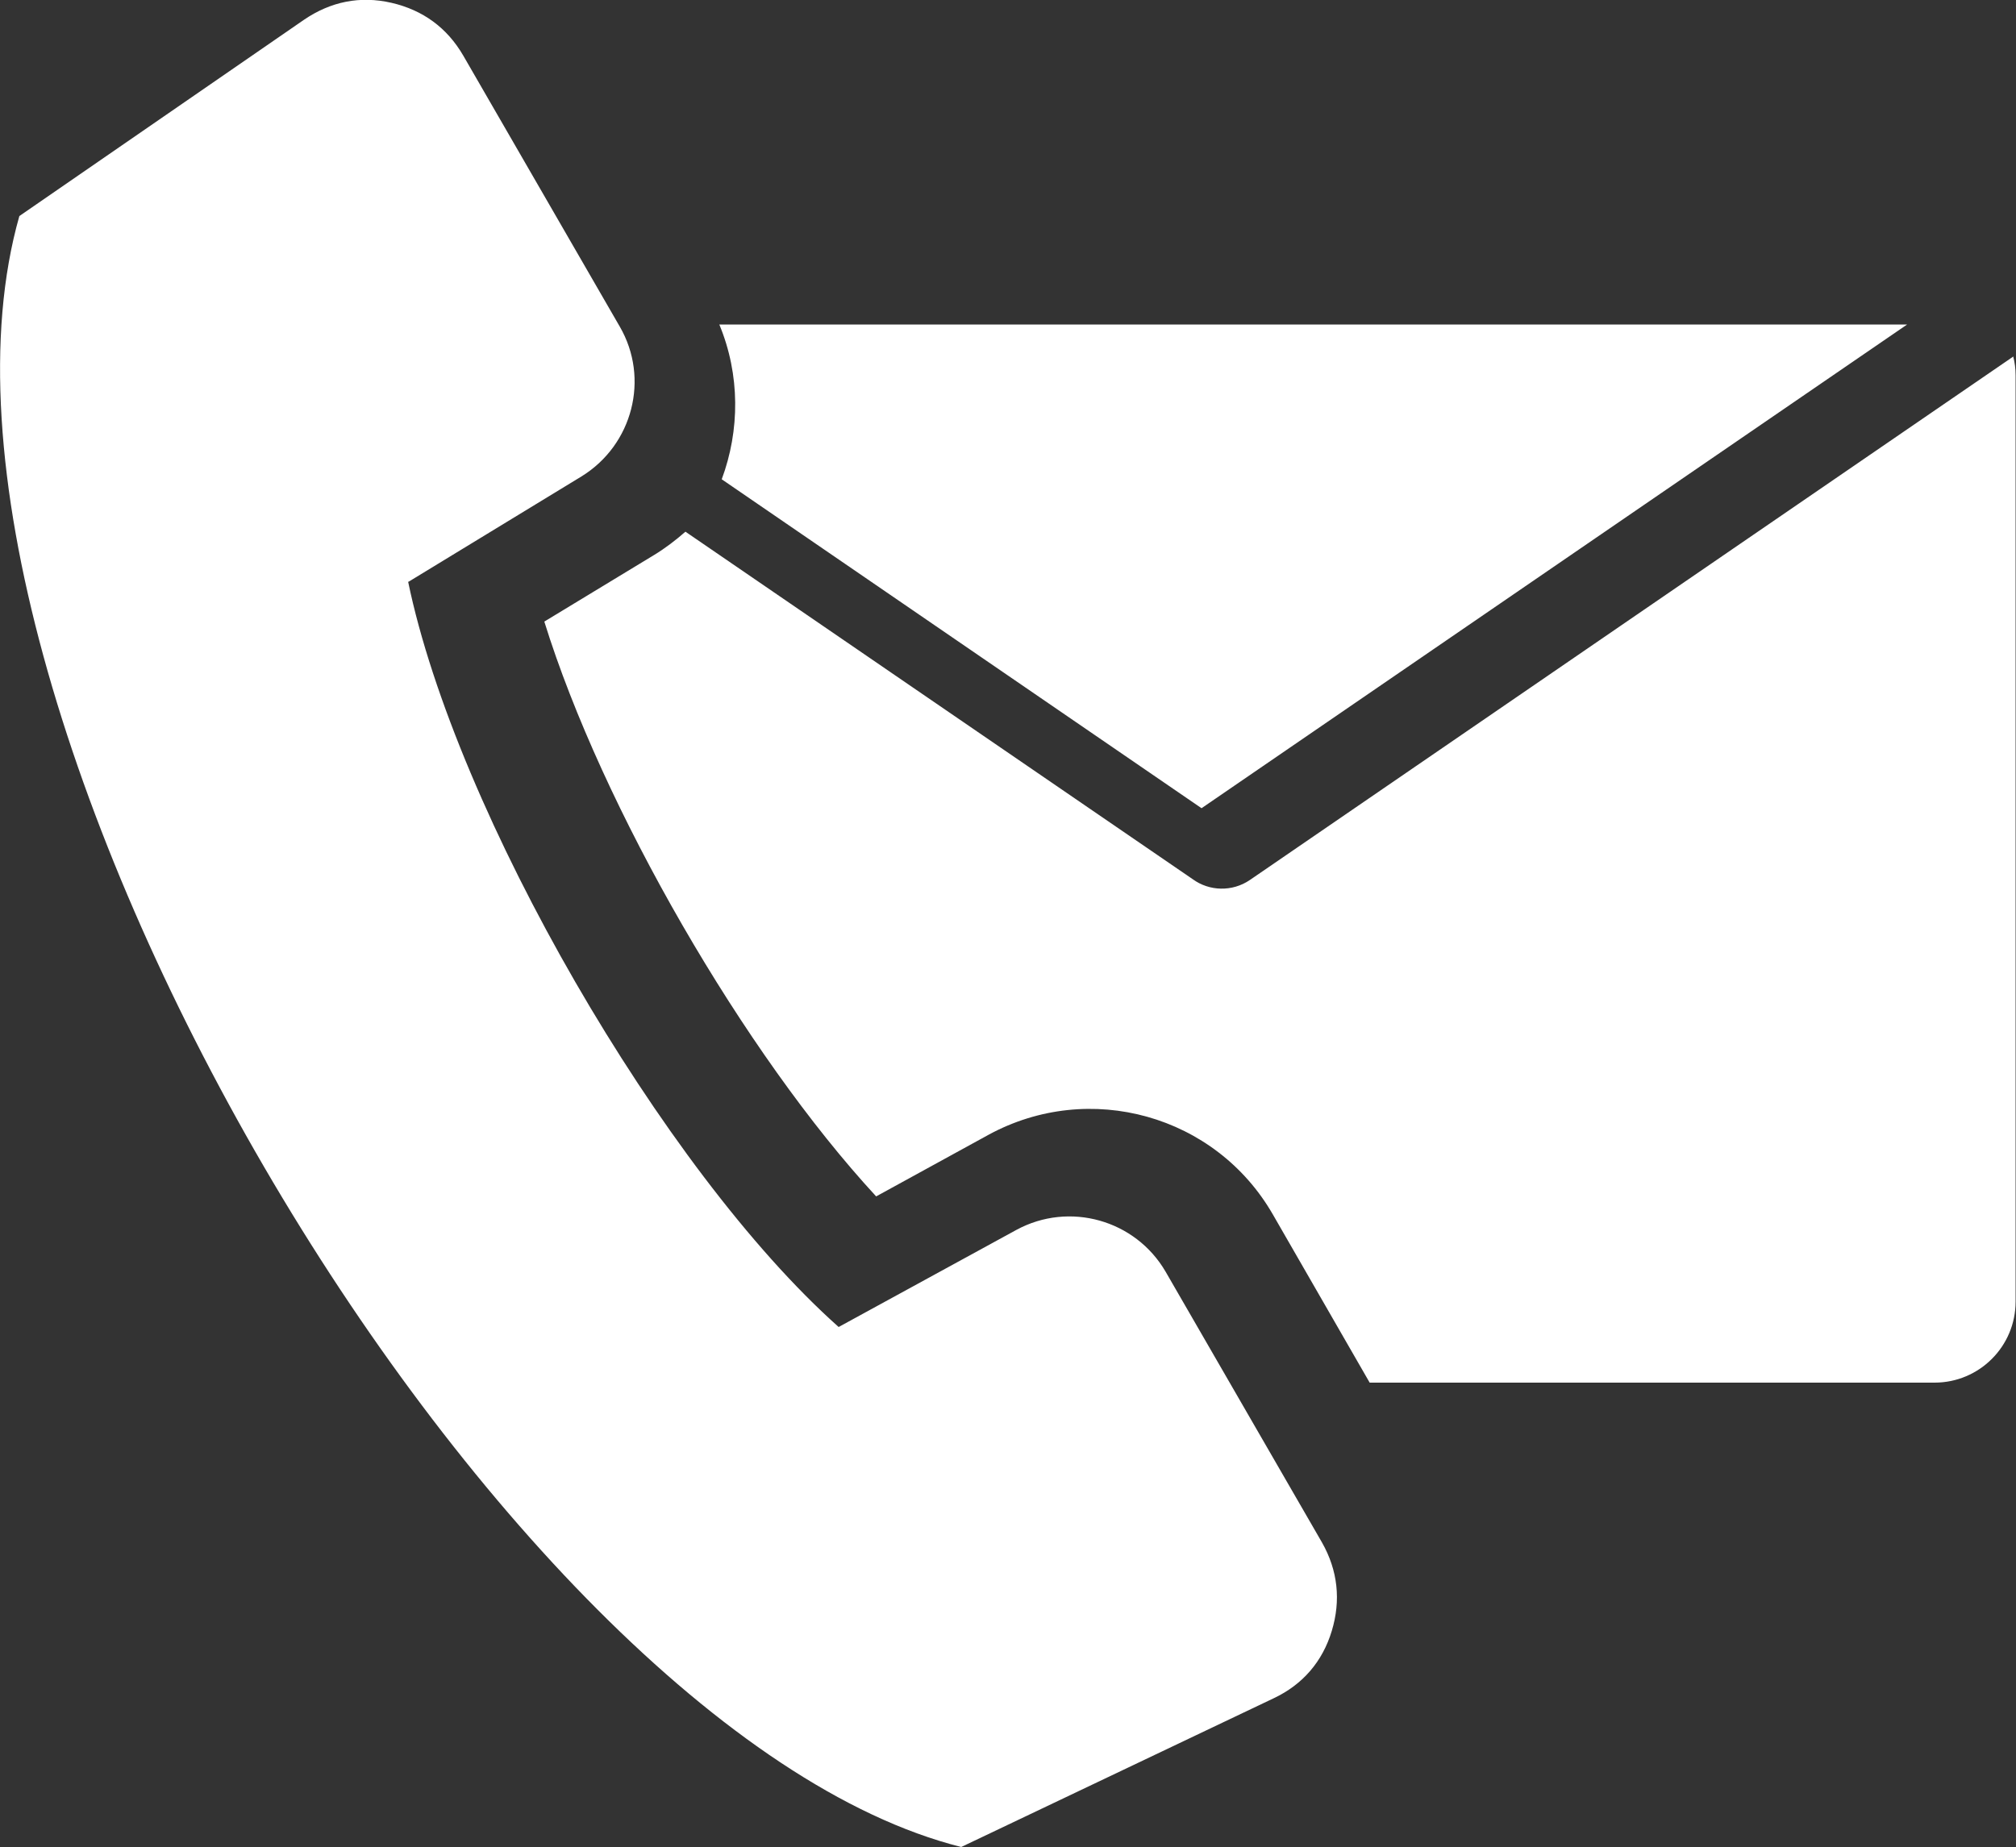 <?xml version="1.0" encoding="UTF-8"?><svg id="Layer_2" xmlns="http://www.w3.org/2000/svg" viewBox="0 0 50 45.82"><rect x="0" y="0" width="50" height="45.82" fill="#333333" stroke="none"/><defs><style>.cls-1{fill:#fff;fill-rule:evenodd;stroke-width:0px;}</style></defs><g id="Layer_1-2"><path class="cls-1" d="M17.83,8.05h29.47l-17.5,12-11.9-8.16c.45-1.21.46-2.59-.06-3.84h0ZM10.12,14.44l4.3-2.62c1.27-.78,1.7-2.43.95-3.72l-3.88-6.72c-.4-.69-1-1.13-1.78-1.31-.78-.18-1.51-.03-2.17.42L.48,5.36c-3.37,11.86,11.76,37.54,23.36,40.46l7.75-3.69c.72-.34,1.21-.91,1.44-1.67s.15-1.5-.24-2.19l-3.88-6.72c-.75-1.29-2.39-1.75-3.7-1.04l-4.41,2.41c-4.36-3.88-9.5-12.78-10.68-18.5h0ZM49.94,8.84l-18.94,12.99c-.44.3-1.01.28-1.42-.02l-12.58-8.62c-.24.21-.5.41-.78.58l-2.72,1.65c1.43,4.61,4.96,10.72,8.23,14.26l2.79-1.53c2.5-1.36,5.63-.49,7.05,1.98l2.4,4.17h14.01c1.11,0,2.01-.9,2.01-2.01V9.31c0-.16-.02-.32-.06-.47h0Z"/></g></svg>